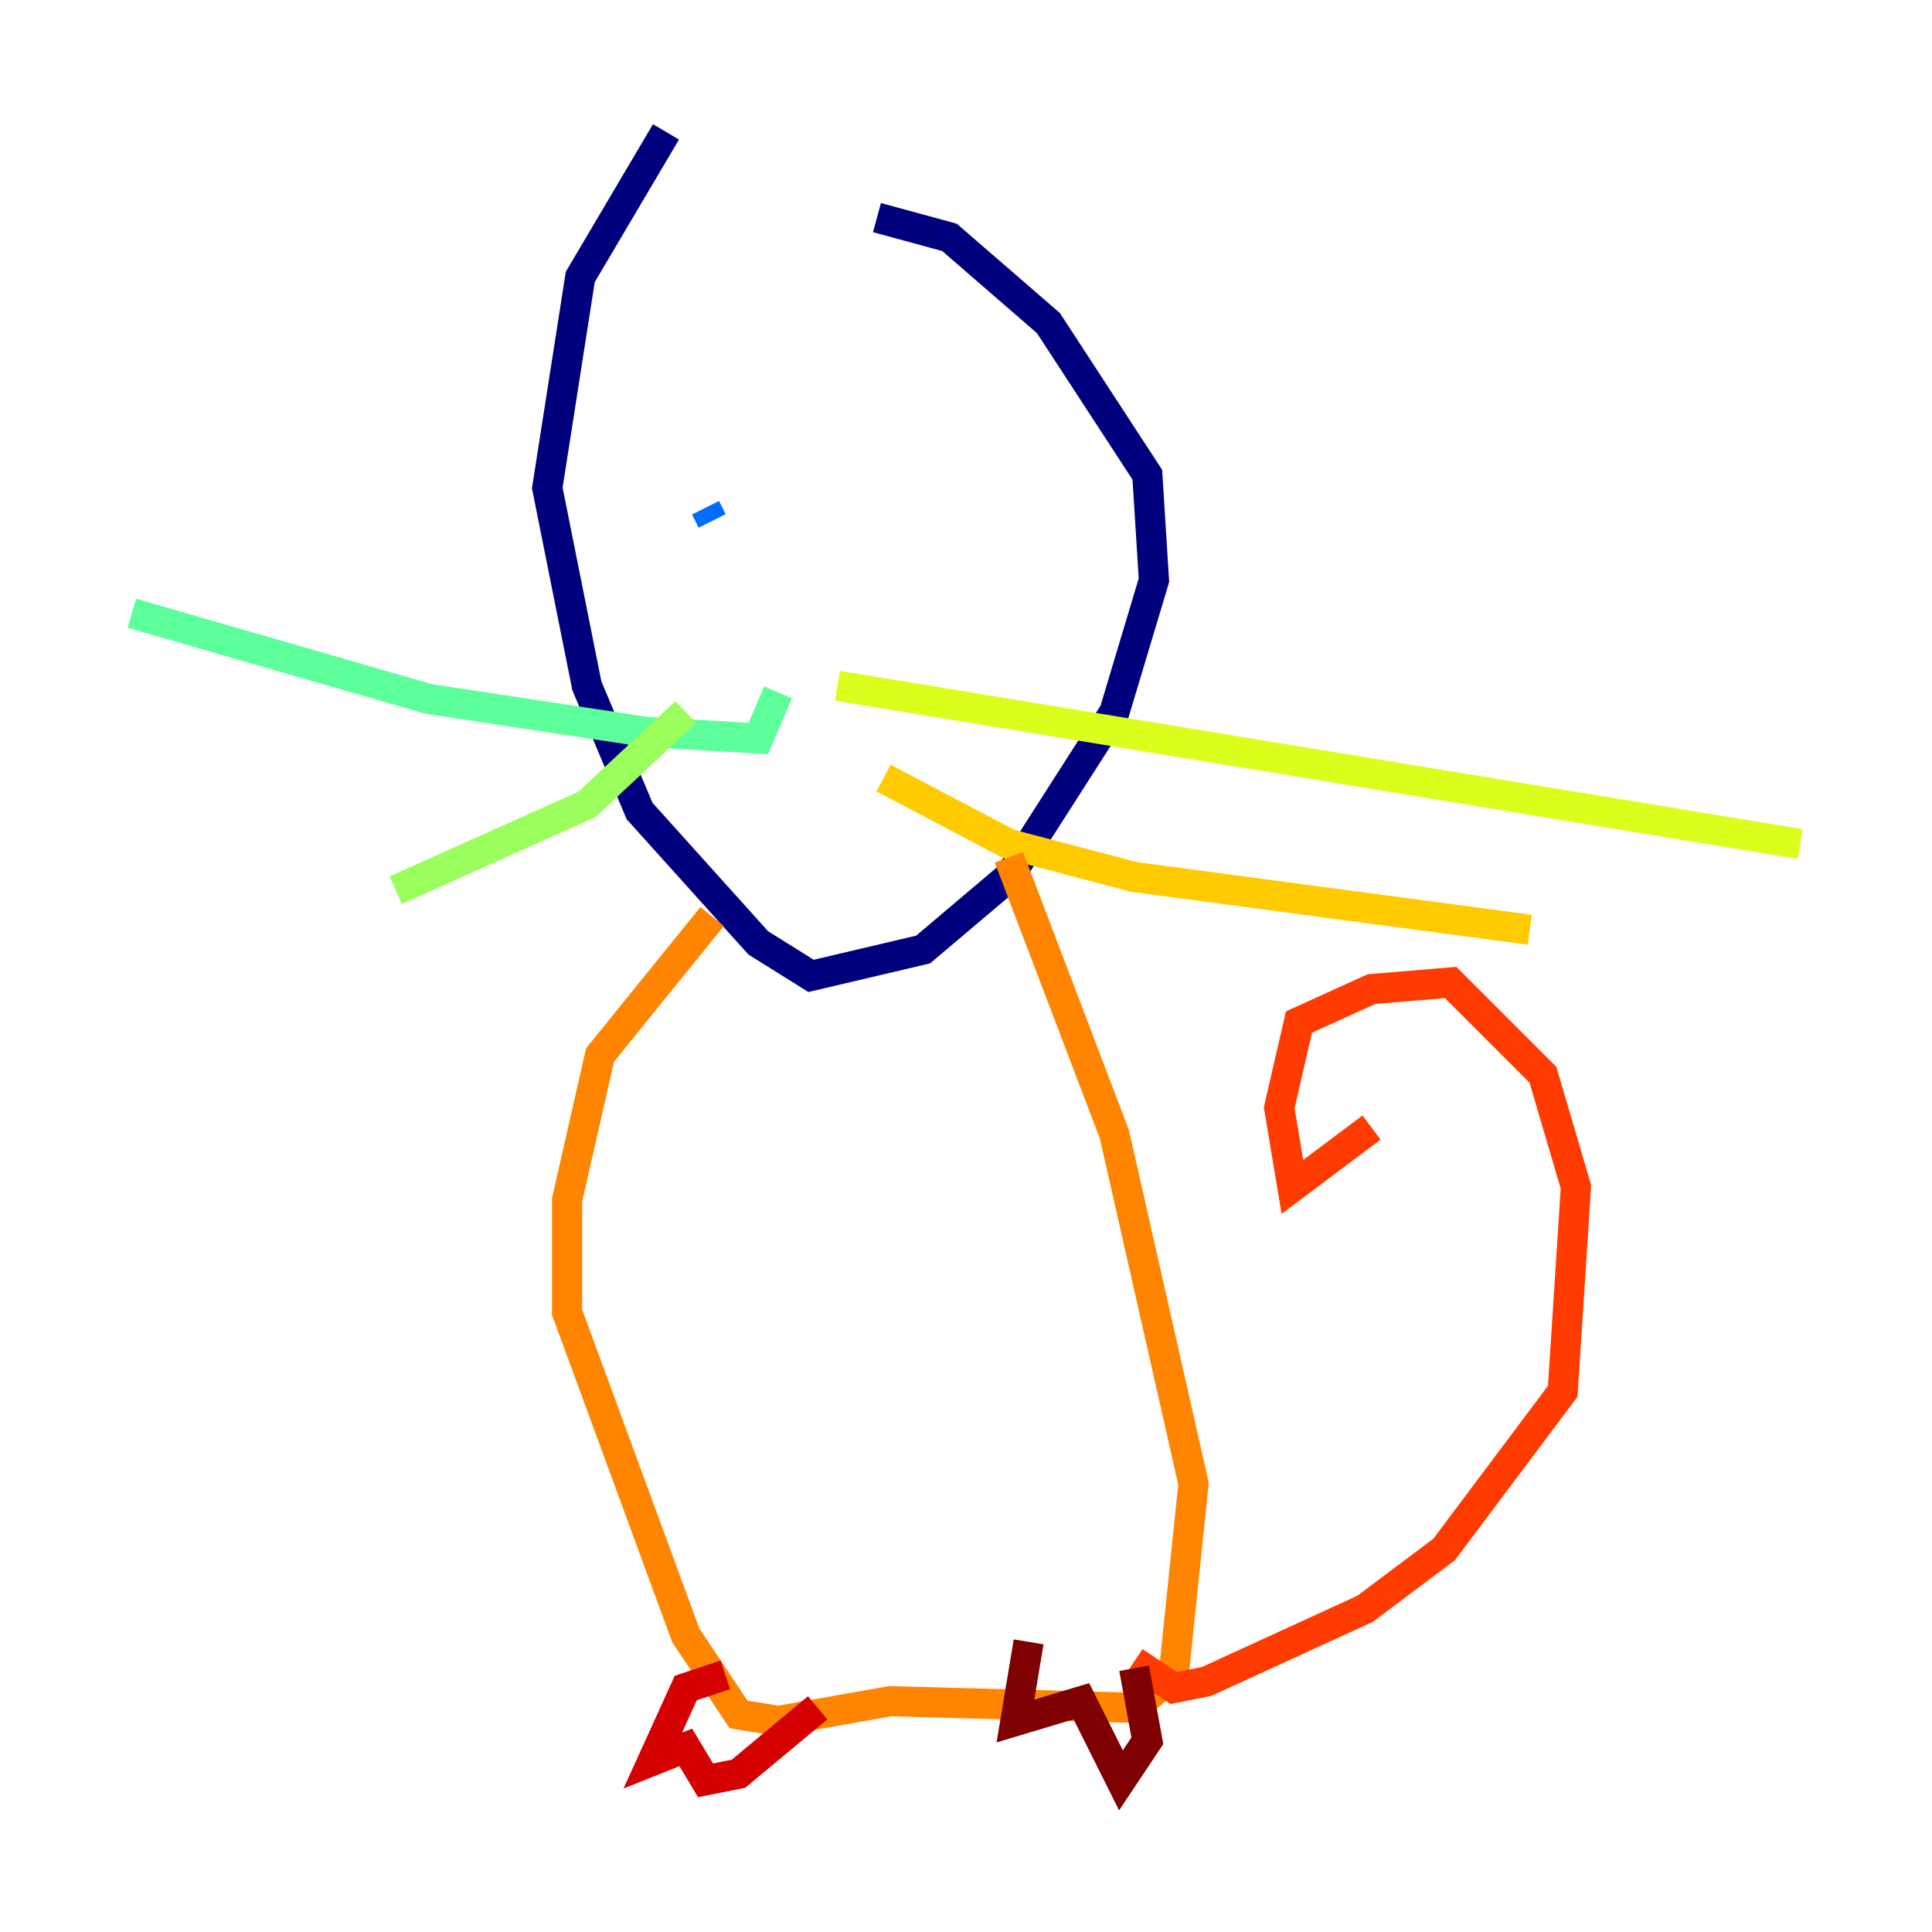 <?xml version="1.0" encoding="utf-8" ?>
<svg baseProfile="tiny" height="128" version="1.2" viewBox="0,0,128,128" width="128" xmlns="http://www.w3.org/2000/svg" xmlns:ev="http://www.w3.org/2001/xml-events" xmlns:xlink="http://www.w3.org/1999/xlink"><defs /><polyline fill="none" points="44.123,8.737 38.444,18.348 36.259,32.328 38.88,45.433 42.375,53.734 50.239,62.471 53.734,64.655 61.16,62.908 66.84,58.102 73.829,47.181 76.451,38.444 76.014,31.454 69.461,21.406 62.908,15.727 58.102,14.416" stroke="#00007f" stroke-width="2" /><polyline fill="none" points="51.113,38.007 51.113,38.007" stroke="#0000d5" stroke-width="2" /><polyline fill="none" points="54.171,36.696 54.171,36.696" stroke="#001cff" stroke-width="2" /><polyline fill="none" points="46.744,33.638 47.181,34.512" stroke="#006cff" stroke-width="2" /><polyline fill="none" points="64.655,34.512 64.655,34.512" stroke="#00b8ff" stroke-width="2" /><polyline fill="none" points="56.792,35.386 56.792,35.386" stroke="#1cffda" stroke-width="2" /><polyline fill="none" points="51.55,45.87 50.239,48.928 42.812,48.492 28.396,46.307 8.737,40.628" stroke="#5cff9a" stroke-width="2" /><polyline fill="none" points="45.433,47.181 38.88,53.297 26.212,58.976" stroke="#9aff5c" stroke-width="2" /><polyline fill="none" points="55.481,45.433 119.263,55.918" stroke="#daff1c" stroke-width="2" /><polyline fill="none" points="58.539,51.55 66.84,55.918 75.14,58.102 101.352,61.597" stroke="#ffcb00" stroke-width="2" /><polyline fill="none" points="47.181,60.724 39.754,69.898 37.57,79.508 37.57,86.935 45.433,108.341 48.928,113.584 51.55,114.02 58.976,112.71 75.14,113.147 77.761,110.963 79.072,98.293 73.829,75.14 66.84,56.792" stroke="#ff8500" stroke-width="2" /><polyline fill="none" points="75.14,110.089 77.761,111.836 79.945,111.399 90.43,106.594 95.672,102.662 103.536,92.177 104.41,78.635 102.225,71.208 96.109,65.092 90.867,65.529 86.061,67.713 84.751,73.392 85.625,78.635 90.867,74.703" stroke="#ff3b00" stroke-width="2" /><polyline fill="none" points="48.055,110.963 45.433,111.836 43.249,116.642 45.433,115.768 46.744,117.952 48.928,117.515 54.171,113.147" stroke="#d50000" stroke-width="2" /><polyline fill="none" points="68.15,108.778 67.276,114.02 71.645,112.71 74.266,117.952 76.014,115.331 75.14,110.526" stroke="#7f0000" stroke-width="2" /></svg>